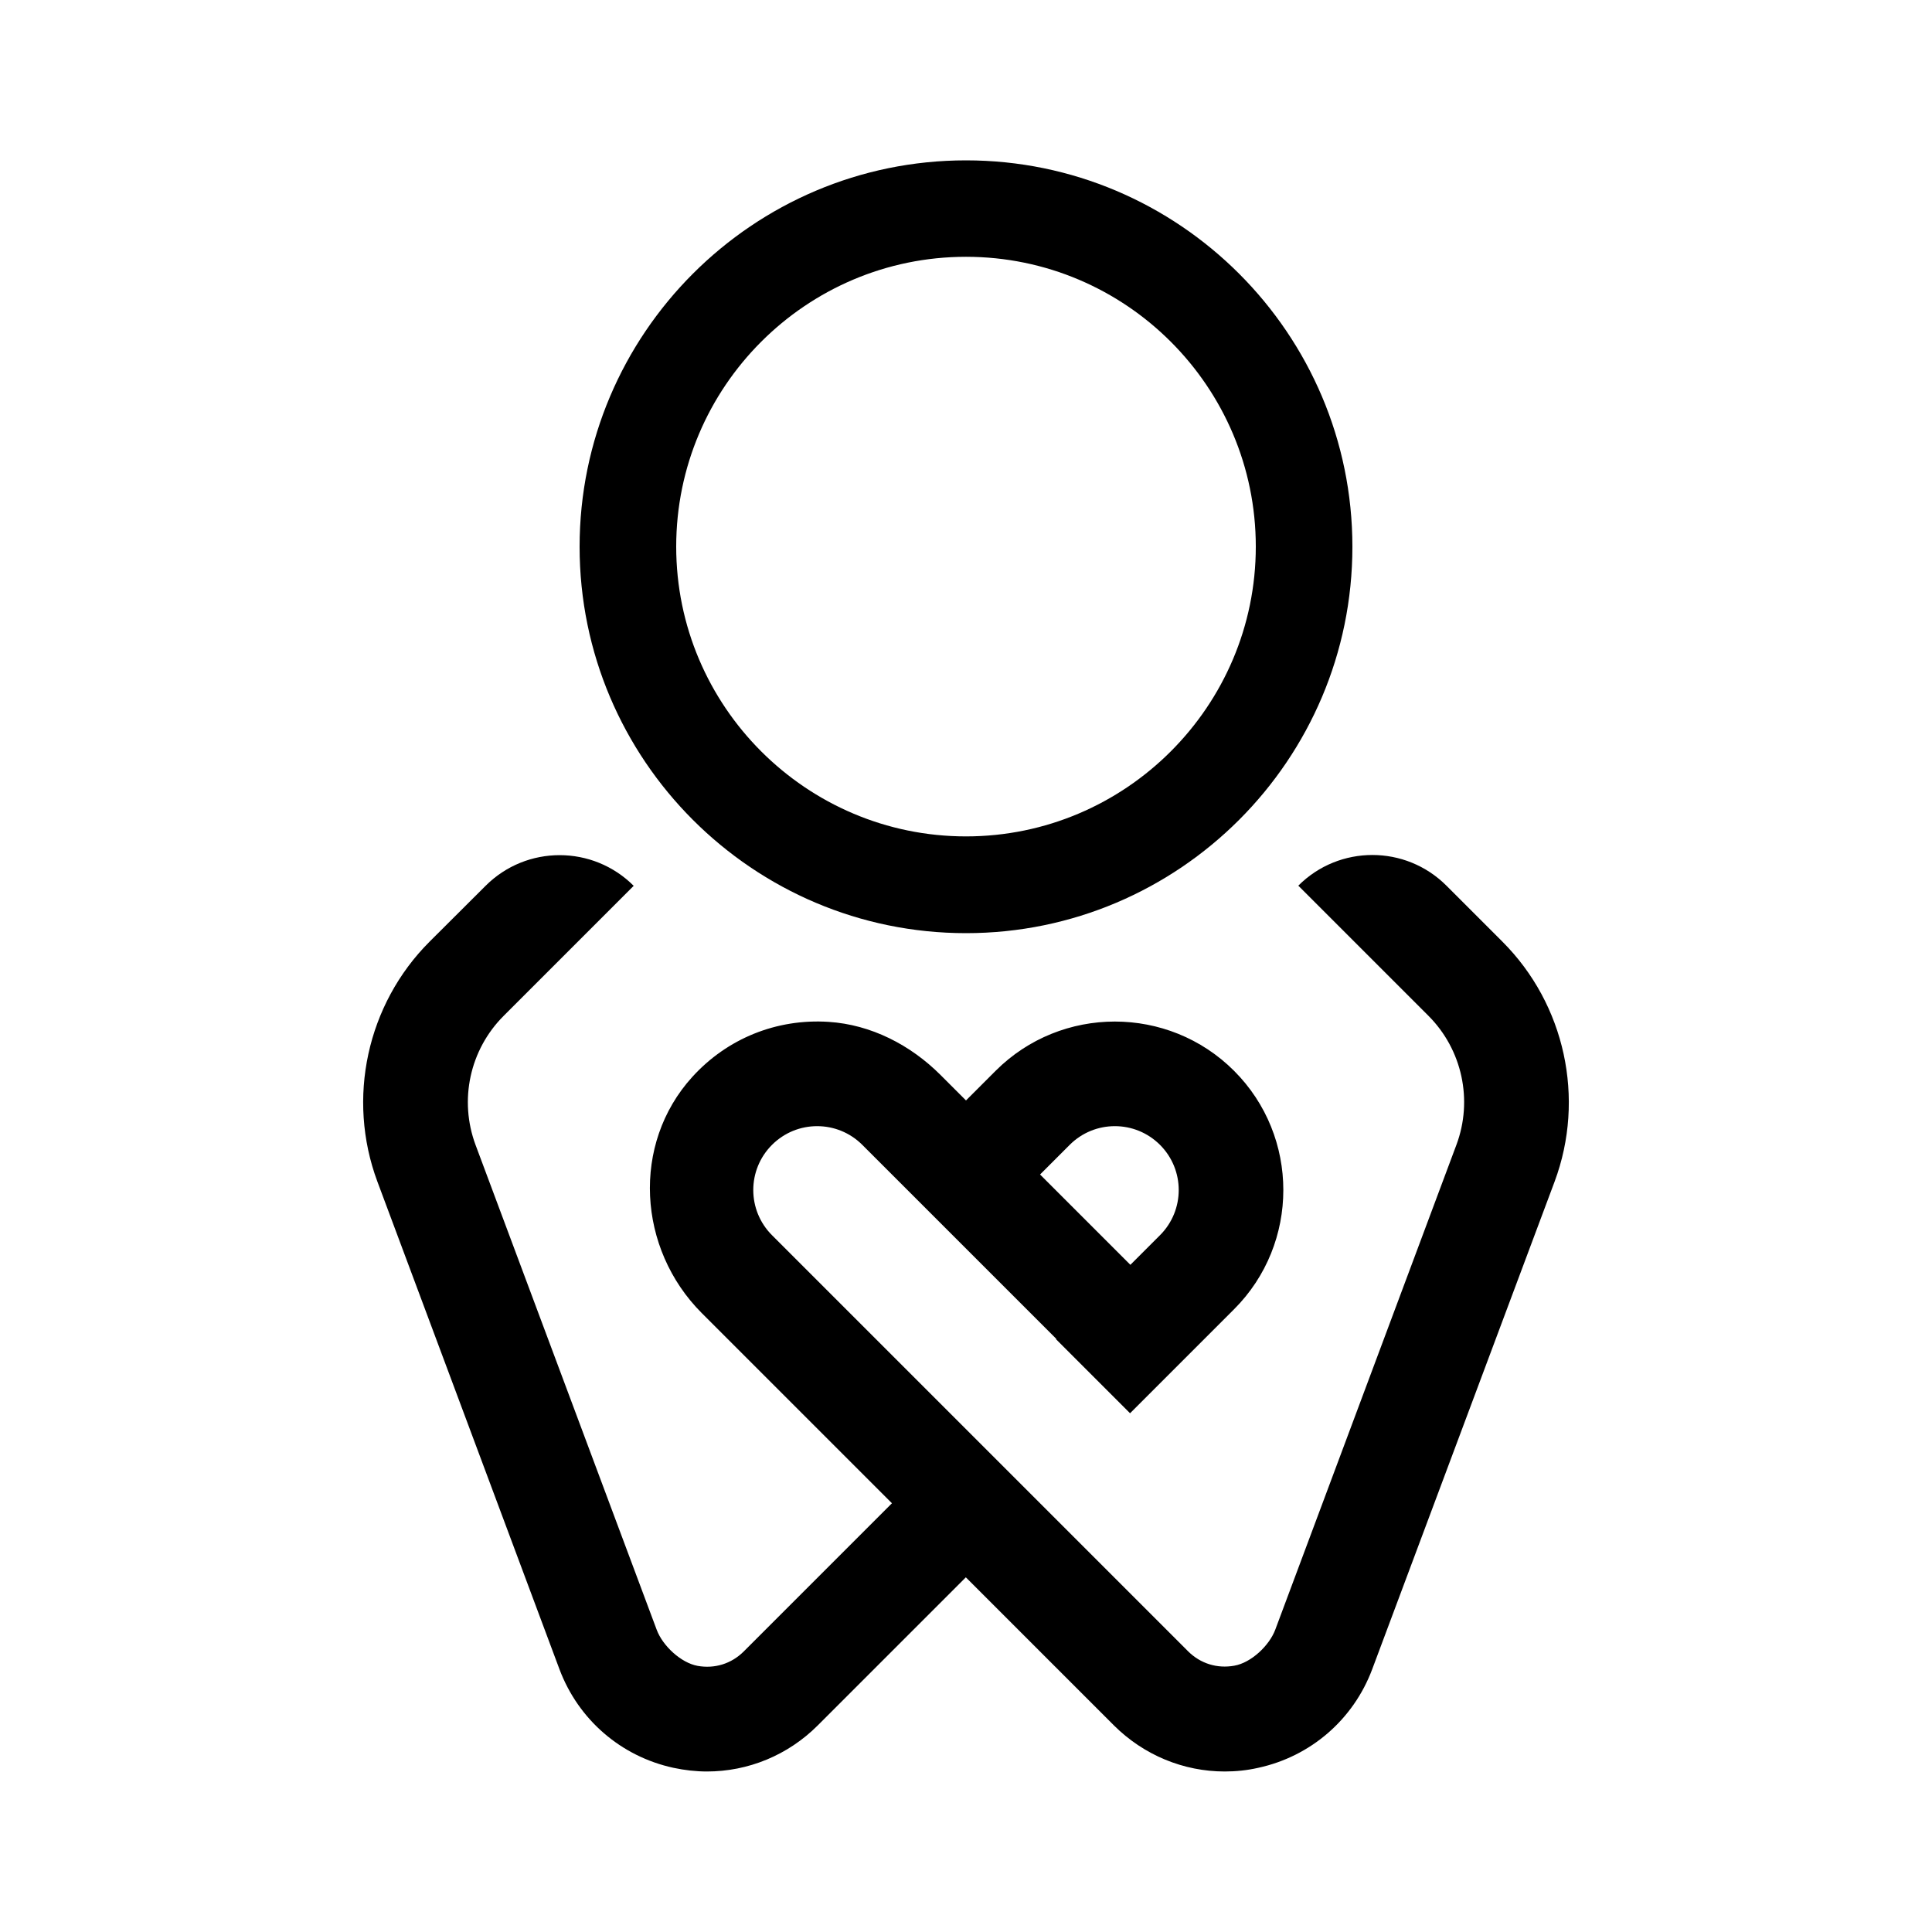 <?xml version="1.0" encoding="UTF-8"?>
<svg id="expanded" xmlns="http://www.w3.org/2000/svg" viewBox="0 0 120 120">
  <defs>
    <style>
      .cls-1 {
        stroke-width: 0px;
      }
    </style>
  </defs>
  <path class="cls-1" d="m60,57.96c-13.24,0-24-10.77-24-24s10.77-24,24-24,24,10.77,24,24-10.76,24-24,24Zm0-42.01c-9.93,0-18,8.08-18,18s8.08,18,18,18,18-8.08,18-18-8.07-18-18-18Z"/>
  <path class="cls-1" d="m93.32,58.49l-3.48-3.48c-2.54-2.54-6.66-2.54-9.2,0h0l8.08,8.08c2.1,2.1,2.78,5.24,1.74,8.02l-11.25,30.11c-.37.99-1.5,2.06-2.55,2.24-1.06.19-2.1-.13-2.87-.9l-25.84-25.84c-1.55-1.55-1.55-4.06,0-5.61s4.06-1.55,5.61,0l12.05,12.05-.02.02,4.6,4.6,6.46-6.46c4.08-4.08,4.08-10.73,0-14.81-4.08-4.08-10.73-4.08-14.81,0l-1.84,1.84-1.58-1.58c-1.87-1.87-4.32-3.13-6.95-3.3-3.23-.21-6.3,1.03-8.47,3.42-3.79,4.17-3.4,10.68.59,14.67l11.81,11.81-9.2,9.2c-.77.77-1.81,1.09-2.87.9-1.04-.19-2.17-1.25-2.54-2.24l-11.25-30.11c-1.04-2.79-.36-5.92,1.74-8.02l8.08-8.08h0c-2.54-2.54-6.66-2.54-9.2,0l-3.48,3.47c-3.89,3.89-5.16,9.74-3.24,14.9l11.31,30.29c1.17,3.12,3.81,5.41,7.07,6.12.7.15,1.4.23,2.09.23,2.56,0,5.03-1.01,6.88-2.86l9.2-9.2,9.2,9.2c1.86,1.85,4.33,2.86,6.88,2.86.69,0,1.39-.07,2.09-.23,3.26-.71,5.9-3,7.07-6.12l11.33-30.29c1.92-5.16.65-11.01-3.24-14.9Zm-26.88,12.62c1.55-1.55,4.06-1.55,5.61,0s1.55,4.06,0,5.61l-1.84,1.84-5.61-5.61,1.84-1.84Z"/>
</svg>